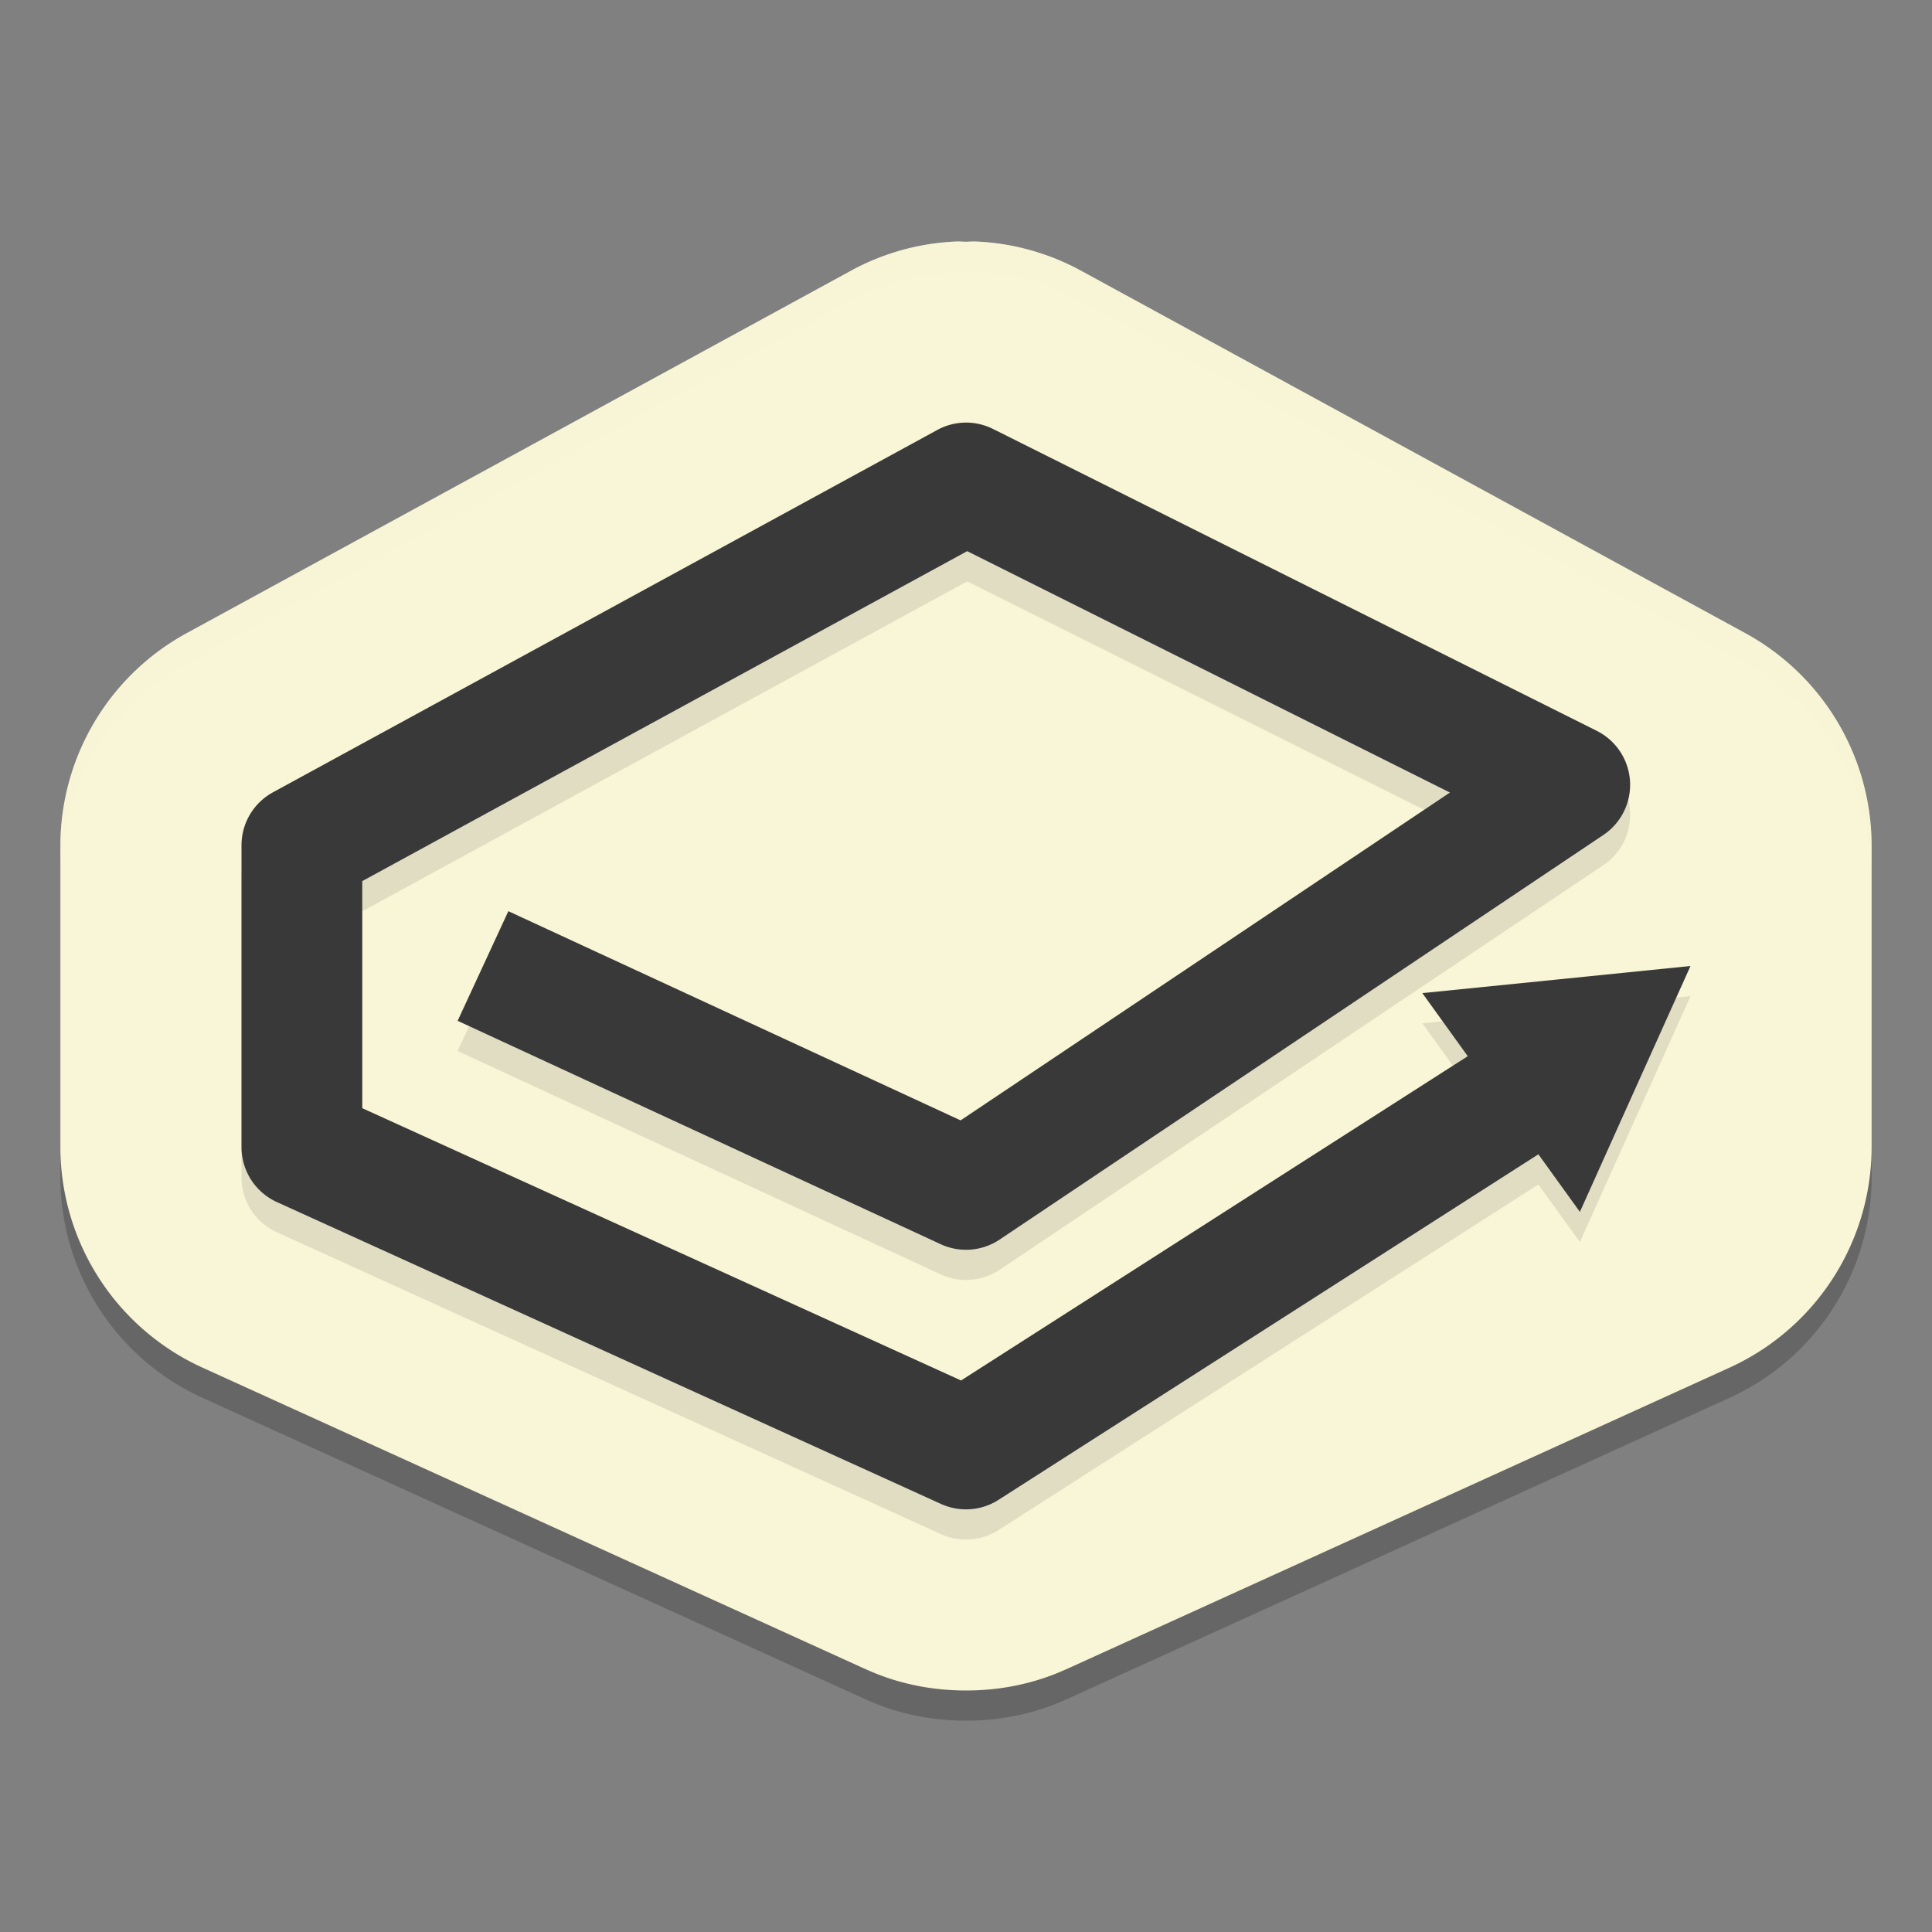<svg xmlns="http://www.w3.org/2000/svg" width="64" height="64" version="1">
    <rect width="100%" height="100%" fill="#808080" stroke="none"/>
    <path d="M31.68 9a7.983 7.983 0 0 0-3.524.986L6.168 21.983A8.03 8.03 0 0 0 2 28.998a6 6.003 0 0 0 0 .008v10.005a8.037 8.037 0 0 0 4.688 7.285l22 10.004a6 6.003 0 0 0 .004 0c1.053.48 2.182.7 3.308.7s2.256-.22 3.309-.7a6 6.003 0 0 1 .004 0l22-10.004A8.038 8.038 0 0 0 62 39.01V29.006a6 6.003 0 0 0 0-.008 8.03 8.03 0 0 0-4.168-7.015L35.844 9.986A7.983 7.983 0 0 0 32.32 9a6 6.003 0 0 0-.03 0c-.098-.004-.193.007-.29.007-.097 0-.192-.01-.29-.007a6 6.003 0 0 0-.03 0z" opacity=".2"/>
    <path d="M31.68 8a7.983 7.983 0 0 0-3.524.986L6.168 20.983A8.03 8.03 0 0 0 2 27.998a6 6.003 0 0 0 0 .008v10.005a8.037 8.037 0 0 0 4.688 7.285l22 10.004a6 6.003 0 0 0 .004 0c1.053.48 2.182.7 3.308.7s2.256-.22 3.309-.7a6 6.003 0 0 1 .004 0l22-10.004A8.038 8.038 0 0 0 62 38.01V28.006a6 6.003 0 0 0 0-.008 8.03 8.03 0 0 0-4.168-7.015L35.844 8.986A7.983 7.983 0 0 0 32.32 8a6 6.003 0 0 0-.03 0c-.098-.004-.193.007-.29.008-.097 0-.192-.012-.29-.008a6 6.003 0 0 0-.03 0z" fill="#F9F5D7"/>
    <path d="M31.926 15a2 2 0 0 0-.883.246l-22 12A2 2 0 0 0 8 29v10a2 2 0 0 0 1.172 1.82l22 10a2 2 0 0 0 1.906-.136l17.883-11.446 1.375 1.907 1.832-4.075L56 33l-4.441.45-4.442.448 1.504 2.09L31.836 46.73 12 37.71v-7.522l20.04-10.93 15.991 7.996-16.21 10.86-14.981-6.93-1.68 3.632 16 7.399a2 2 0 0 0 1.953-.152l20-13.403a2 2 0 0 0-.218-3.45l-20-10a2 2 0 0 0-.97-.21z" opacity=".1"/>
    <path d="M31.926 14a2 2 0 0 0-.883.246l-22 12A2 2 0 0 0 8 28v10a2 2 0 0 0 1.172 1.82l22 10a2 2 0 0 0 1.906-.136l17.883-11.446 1.375 1.907 1.832-4.075L56 32l-4.441.45-4.442.448 1.504 2.09L31.836 45.73 12 36.71v-7.522l20.04-10.93 15.991 7.996-16.21 10.86-14.981-6.93-1.68 3.632 16 7.399a2 2 0 0 0 1.953-.152l20-13.403a2 2 0 0 0-.218-3.45l-20-10a2 2 0 0 0-.97-.21z" fill="#3A393A"/>
    <path d="M31.68 8a7.983 7.983 0 0 0-3.524.984l-21.988 12A8.031 8.031 0 0 0 2 28a6 6.003 0 0 0 0 .008V29a8.031 8.031 0 0 1 4.168-7.016l21.988-12A7.983 7.983 0 0 1 31.68 9a6 6.003 0 0 1 .03 0c.098-.003.193.008.29.008.097 0 .192-.011.29-.008a6 6.003 0 0 1 .03 0c1.236.05 2.44.388 3.524.984l21.988 12A8.031 8.031 0 0 1 62 29v-.992A6 6.003 0 0 0 62 28a8.031 8.031 0 0 0-4.168-7.016l-21.988-12A7.983 7.983 0 0 0 32.32 8a6 6.003 0 0 0-.03 0c-.098-.003-.193.008-.29.008-.097 0-.192-.011-.29-.008a6 6.003 0 0 0-.03 0z" opacity=".2" fill="#F9F5D7"/>
</svg>
